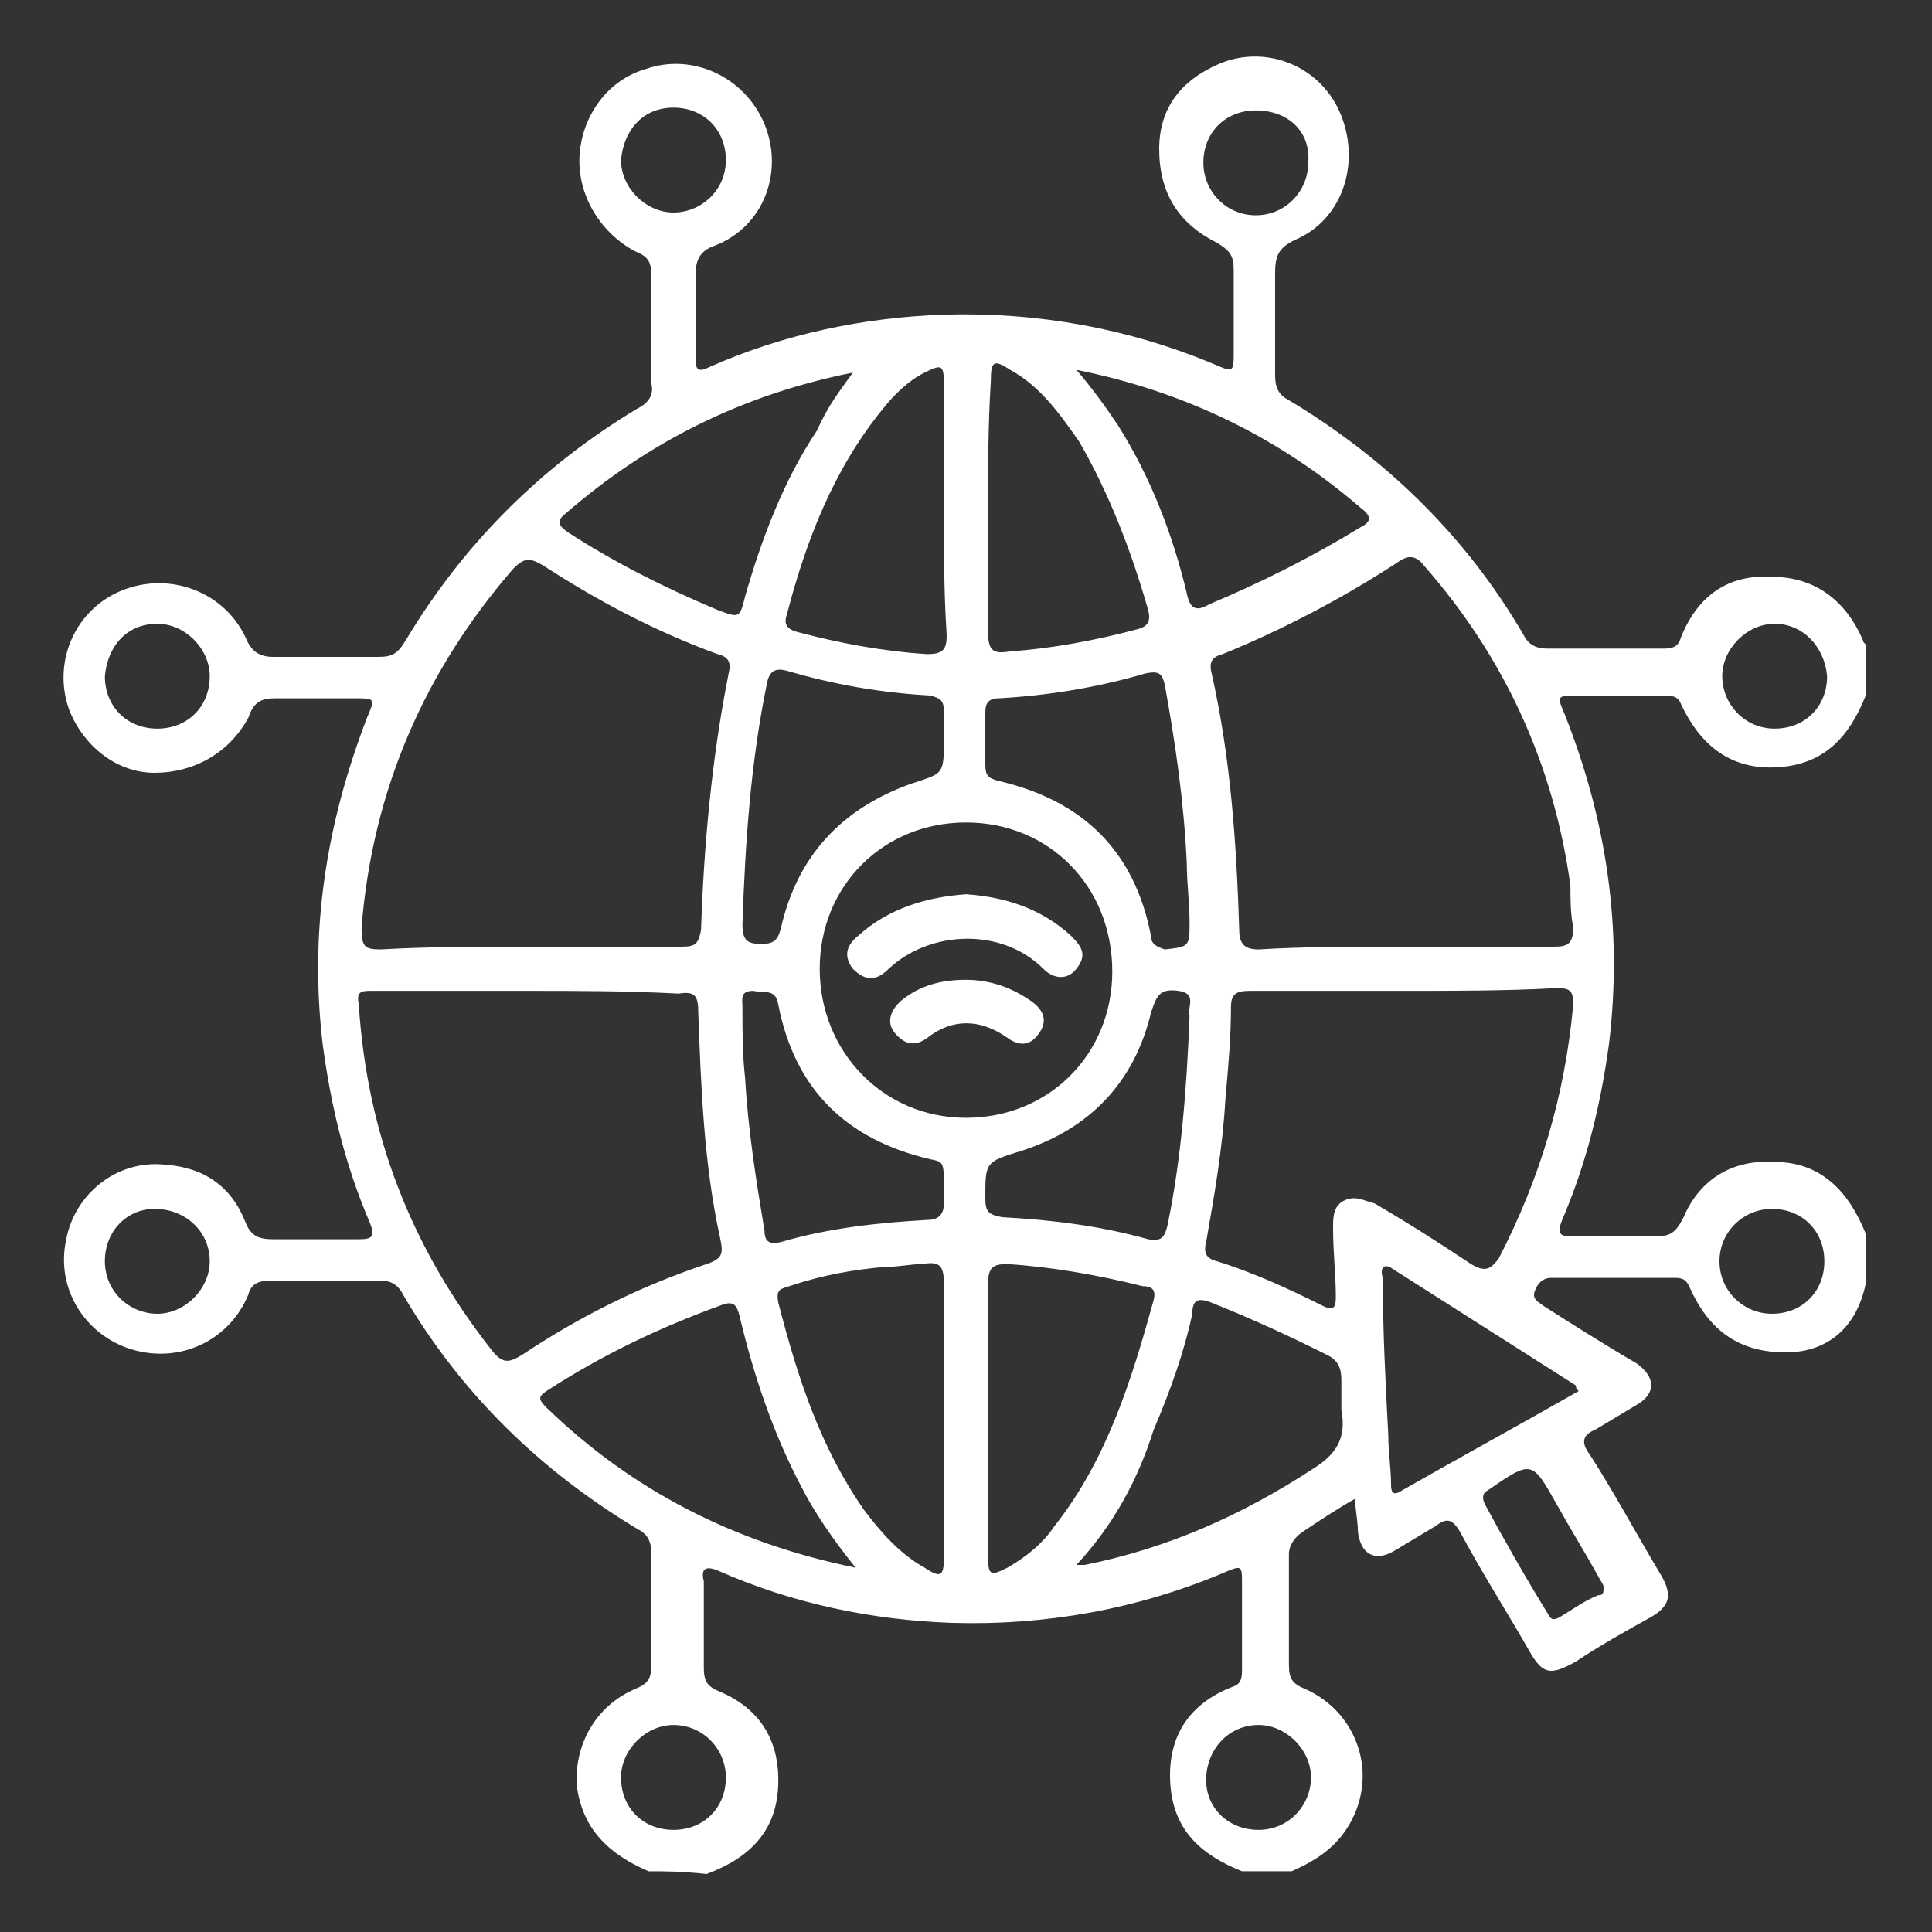 <?xml version="1.0" encoding="utf-8"?>
<!-- Generator: Adobe Illustrator 18.1.1, SVG Export Plug-In . SVG Version: 6.00 Build 0)  -->
<svg version="1.1" id="Layer_1" xmlns="http://www.w3.org/2000/svg" xmlns:xlink="http://www.w3.org/1999/xlink" x="0px" y="0px"
	 viewBox="0 0 70 70" enable-background="new 0 0 70 70" xml:space="preserve">
<rect x="0" y="0" width="70" height="70" fill="#333333" stroke="none"/>
<g id="Layer_1_1_" display="none">
</g>
<g id="Cost-Effective" display="none">
	<g display="inline">
		<path fill="#E11C50" d="M54.3,67.8c-2.9,0-5.9,0-8.8,0c-0.6,0-0.8-0.2-0.8-0.8c0-1.7-0.2-1.4,1.4-1.5c0.8,0,1.5,0,2.3,0
			c0.4,0,0.6-0.1,0.6-0.6c0-4.1,0-8.2,0-12.4c0-0.5-0.3-0.7-0.7-0.8c-4.2-1.8-8.3-1.8-12.4,0.2c-0.8,0.4-1.5,0.6-2.4,0.6
			c-2.3,0-4.7,0-7,0c-1.4,0-2.2,0.7-2.4,1.8c-0.2,1,0.5,2.1,1.4,2.3c0.4,0.1,0.8,0.1,1.2,0.1c2.8,0,5.6,0,8.4,0
			c0.6,0,0.8,0.2,0.8,0.8c0,1.7,0.2,1.4-1.4,1.5c-3.4,0-6.8,0-10.2,0c-0.6,0-1-0.1-1.5-0.3c-3.9-1.8-7.7-3.5-11.6-5.3
			c-1.8-0.8-3.5,0.3-3.6,1.9c-0.1,0.9,0.3,2.1,1.2,2.5c4.5,2.3,9.1,4.6,13.7,6.8c1.6,0.8,3.3,0.9,5,0.9c4.7,0,9.3,0,14,0
			c0.9,0,1,0,0.9,0.9c0,1.5,0.2,1.4-1.4,1.4c-4.8,0-9.6,0-14.3,0c-2.1,0-4.1-0.4-5.9-1.4c-4.3-2.1-8.7-4.3-13-6.5
			c-2-1-2.9-3-2.6-5.3c0.3-1.9,1.8-3.5,3.8-3.8c0.9-0.2,1.9-0.1,2.8,0.3c1,0.5,2.1,0.9,3,1.4c0.4,0.2,0.7,0.2,1-0.2
			c0.6-0.7,1.3-1.4,1.9-2c0.4-0.4,0.5-0.7,0.5-1.3c0-4.3-0.1-8.6,0-13c0.1-7,3.5-12,9.8-15.1c0.7-0.3,0.6-0.5,0.3-1
			c-0.7-1.2-1.4-2.5-2.2-3.7c-0.6-1-0.1-2.1,1.2-2.1c4.9,0,9.8,0,14.7,0c1.3,0,1.8,1.1,1.2,2c-0.8,1.3-1.5,2.6-2.3,3.9
			c-0.3,0.4-0.3,0.7,0.3,0.9c5.7,2.7,9,7.1,9.9,13.4c0,0.3,0,0.6,0,0.9c0,4,0,8.1,0,12.1c0,0.7-0.2,0.8-0.8,0.8
			c-1.6,0-1.4,0.2-1.4-1.4c0-3.4,0-6.8,0-10.2c0-3.6-1.1-6.9-3.5-9.6c-1.7-2.1-3.9-3.5-6.4-4.3c-1.4-0.5-1.6-1.1-0.9-2.3
			c0.7-1.1,1.3-2.2,2-3.3c0.2-0.4,0.2-0.5-0.3-0.5c-3.4,0-6.7,0-10,0c-0.6,0-0.5,0.2-0.3,0.6c0.7,1.1,1.4,2.3,2,3.4
			c0.6,1.1,0.3,1.8-0.8,2.1c-5.6,1.9-8.9,5.7-9.9,11.5c-0.1,0.8-0.2,1.7-0.2,2.5c0,4.3,0,8.7,0,13c0,0.8-0.2,1.4-0.8,2
			c-0.6,0.6-1.2,1.2-1.7,1.7c-0.3,0.2-0.3,0.5,0.1,0.7c1,0.5,2,0.9,3,1.4c0.5,0.2,0.5-0.1,0.4-0.4c-0.1-1.4,0.4-2.6,1.4-3.5
			c0.8-0.7,1.8-1.2,2.9-1.2c2.4,0,4.9,0,7.3,0c0.6,0,1-0.1,1.5-0.3c5-2.4,10-2.4,15,0c0.5,0.2,0.9,0.3,1.4,0.3c1.1,0,1.1,0,1.1,1.1
			c0,0.1,0,0.3,0,0.4c0,0.5,0,0.8-0.7,0.7c-0.4,0-0.4,0.3-0.4,0.6c0,1.3,0,2.7,0,4c0,2.6,0,5.1,0,7.7c0,0.6,0.2,0.7,0.7,0.7
			c3.1,0,6.3,0,9.3,0c0.6,0,0.7-0.2,0.7-0.8c0-2.4,0-4.8,0-7.2c0-0.7,0.2-0.8,0.8-0.8c1.7,0,1.4-0.2,1.4,1.4c0,2.7,0,5.5,0,8.2
			c0,1-0.4,1.4-1.4,1.4C60.2,67.8,57.2,67.8,54.3,67.8z"/>
		<path fill="#E11C50" d="M56.2,46.9c0,2.2,0,4.3,0,6.4c0,0.3,0.1,0.4,0.4,0.3c2-0.6,3.9-1.1,5.8-1.7c0.3-0.1,0.3-0.2,0.1-0.4
			c-0.1-0.1-0.3-0.2-0.4-0.3c-0.7-0.6-0.8-1-0.4-1.8c1.7-3.3,2.8-6.7,3.4-10.3c0.2-1.7,0.4-3.5,0.2-5.2c-0.1-1.1,0-1.1,1-1.2
			c1.6-0.2,1.3,0,1.4,1.3c0.2,5.4-0.9,10.5-3.3,15.3c-0.2,0.4-0.1,0.7,0.2,0.9c0.5,0.3,1,0.7,1.4,1.1c0.8,0.7,0.7,1.8-0.4,2.1
			c-3.4,1-6.9,2-10.3,2.9c-1,0.3-1.6-0.2-1.6-1.3c0-3.5,0-6.9,0-10.4c0-0.6,0.1-1.1,0.7-1.4c0.6-0.3,1,0,1.5,0.3
			c0.7,0.6,0.7,0.5,1-0.3c1.2-3.1,1.7-6.3,1.5-9.6c-0.6-11-8.4-20-19.1-22.1c-6.4-1.3-12.3,0-17.8,3.5c-1.3,0.8-1.7,0.7-2.5-0.6
			c-1-1.6-2.1-3.3-3.1-4.9c-0.6-0.9-0.5-1.5,0.4-2.1c4.3-2.9,9-4.7,14.1-5.3c10.6-1.2,19.8,1.9,27.4,9.3c4.8,4.6,7.7,10.4,9.1,16.8
			c0.2,0.8,0.1,0.9-0.7,1c-1.4,0.2-1.4,0.2-1.8-1.2C62,16.2,52.4,7.1,40.2,4.9c-7.5-1.3-14.5,0-21,3.9c-0.6,0.3-0.7,0.6-0.3,1.1
			c0.6,0.8,1.1,1.7,1.6,2.6c0.2,0.4,0.4,0.4,0.8,0.2c3.4-2.1,7-3.3,10.9-3.7c7.2-0.7,13.7,1.3,19.3,6c4.8,4,7.8,9.1,8.9,15.3
			c1,5.6,0.3,10.9-2.1,16C58,47.2,57.4,47.3,56.2,46.9z"/>
		<path fill="#E11C50" d="M13.6,23c0-2.2,0-4.3,0-6.4c0-0.3-0.1-0.4-0.5-0.3c-2,0.6-4.1,1.2-6.2,1.8c0.2,0.3,0.5,0.5,0.8,0.7
			c0.6,0.5,0.7,0.9,0.4,1.6C7.6,21.6,7,22.8,6.5,24c-0.1,0.4-0.3,0.5-0.7,0.3c-2.1-0.8-1.8-0.3-1.1-2.2c0.2-0.5,0.5-1,0.7-1.5
			c0.2-0.4,0.1-0.6-0.2-0.8c-0.5-0.4-1-0.7-1.5-1.2c-0.4-0.3-0.6-0.7-0.5-1.2c0.1-0.5,0.4-0.8,0.9-1c3.4-1,6.8-2,10.2-2.9
			c1-0.3,1.7,0.2,1.7,1.3c0,3.5,0,6.9,0,10.4c0,0.6-0.1,1.1-0.7,1.4c-0.6,0.3-1,0-1.5-0.3c-0.7-0.5-0.7-0.5-1,0.3
			c-2.7,7.5-1.9,14.6,2.3,21.3c0.4,0.6,0.3,0.8-0.2,1.2c-1.3,0.8-1.3,0.9-2.1-0.5c-2.3-3.8-3.5-7.8-3.8-12.2
			c-0.2-4.4,0.6-8.5,2.4-12.5C11.9,22.7,12.3,22.5,13.6,23z"/>
		<path fill="#E11C50" d="M36.1,33.9c0,0,0,0.1,0,0.1c0,0.6-0.1,1.2,0,1.7c0.2,0.6,0.9,0.3,1.4,0.5c2,0.8,3.1,2.7,2.8,4.9
			c-0.2,1.8-1.8,3.5-3.8,3.7c-0.5,0-0.6,0.3-0.6,0.7c0,1.6,0,1.6-1.7,1.5c-0.5,0-0.6-0.2-0.6-0.6c0-0.5,0.1-1,0-1.4
			c-0.2-0.5-0.8-0.2-1.2-0.4c-1.6-0.6-2.6-1.7-3-3.3c-0.2-0.8-0.1-1,0.8-1c0.1,0,0.3,0,0.5,0c0.6,0,1.1,0,1.1,0.8
			c0,0.3,0.3,0.6,0.5,0.8c0.3,0.3,0.7,0.7,1.2,0.5c0.4-0.1,0.1-0.7,0.1-1c0-0.9,0-1.7,0-2.6c0-0.4-0.1-0.5-0.5-0.6
			c-2.3-0.3-3.9-2.1-3.9-4.3c0-2.4,1.5-4.1,3.9-4.5c0.3,0,0.5-0.2,0.5-0.5c0-0.1,0-0.2,0-0.3c0-0.4-0.2-1.1,0.1-1.3
			c0.5-0.3,1.2-0.1,1.8-0.1c0.3,0,0.3,0.3,0.3,0.5c-0.1,1.1,0.1,1.6,1.4,1.9c1.6,0.3,2.5,1.6,2.9,3.2c0.2,0.8,0.1,1-0.8,1
			c-0.1,0-0.3,0-0.5,0c-0.6,0-1,0-1.2-0.8c-0.1-0.7-0.7-1.1-1.4-1.3c-0.3-0.1-0.5,0-0.5,0.4C36.1,32.8,36.1,33.3,36.1,33.9z
			 M33.8,33.9c0-0.6,0-1.1,0-1.6c0-0.4-0.2-0.5-0.6-0.4c-0.8,0.2-1.5,1.1-1.5,2c0,0.9,0.7,1.9,1.5,2.1c0.4,0.1,0.6,0,0.6-0.5
			C33.8,34.9,33.8,34.4,33.8,33.9z M36.1,40.4c0,0.6,0,1.1,0,1.7c0,0.4,0.1,0.4,0.5,0.4c0.8-0.1,1.6-1.1,1.6-2
			c0-0.9-0.7-1.9-1.6-2.1c-0.4,0-0.5,0-0.5,0.4C36.1,39.3,36.1,39.9,36.1,40.4z"/>
		<path fill="#E11C50" d="M2.1,34.6c-0.1-2.3,0.3-4.9,0.9-7.6c0.1-0.6,0.4-0.7,0.9-0.6c1.5,0.4,1.5,0.4,1.2,1.9
			C3.7,35.1,4.5,41.7,7.4,48C7.7,48.5,7.6,48.8,7,49c-1.4,0.7-1.4,0.7-2.1-0.7C3.1,44.1,2.1,39.7,2.1,34.6z"/>
		<path fill="#E11C50" d="M22.9,35.2c0-2.2,1-4.6,2.7-6.8c0.3-0.4,0.6-0.5,1-0.1c0.3,0.4,1,0.6,1.1,1.1c0.1,0.5-0.5,0.8-0.8,1.2
			c-1.1,1.7-1.6,3.6-1.6,5.6c0,0.7-0.2,0.9-0.9,0.9C22.7,37.1,22.9,37.4,22.9,35.2z"/>
		<path fill="#E11C50" d="M55.8,58.9c1.3,0,2.1,1,2.1,2.3c0,1.3-1,2.1-2.3,2.1c-1.3,0-2.1-1-2.1-2.3C53.5,59.8,54.5,58.9,55.8,58.9z
			"/>
		<path fill="#E11C50" d="M30.7,27.1c0,0.1,0,0.1-0.1,0.2c0,0,0,0-0.1,0.1c-0.5,0.2-0.9,0.8-1.4,0.7c-0.6-0.2-0.8-0.9-1.3-1.4
			c-0.1-0.2,0-0.3,0.1-0.5c0.2-0.1,0.4-0.3,0.6-0.4c0.4-0.2,0.8-0.8,1.3-0.5C30.2,25.7,30.4,26.5,30.7,27.1z"/>
	</g>
</g>
<g id="Expansion" display="none">
	<g display="inline">
		<path fill="#E11C50" d="M13.9,35.5c-0.1-2.9,0.5-5.6,1.7-8.3c0.3-0.7,0.3-0.7-0.5-0.7c-4.9,0.2-9.4-3.3-10.8-7.8
			c-2-6.8,2.4-13.2,8.7-14.2c6.3-1,12,3.3,12.9,9.6c0,0.5,0,1,0,1.6c0,0.7,0,0.7,0.6,0.5c2-0.8,4-1.4,6.1-1.6
			c3.7-0.4,7.2,0,10.6,1.6c7.1,3.3,11.4,8.8,12.6,16.5c0.6,3.8,0,7.5-1.5,11.1c-0.3,0.8-0.3,0.8,0.5,0.8c5.2-0.2,10.5,3.7,11.2,9.8
			c0.7,6.4-3.8,11.4-9.1,12.3c-6.3,1-12.1-3.2-13-9.6c0-0.5,0-1.1,0-1.6c0-0.5-0.1-0.7-0.6-0.4c-2,0.9-4.1,1.4-6.2,1.7
			c-3.7,0.4-7.2-0.1-10.6-1.6c-7-3.3-11.2-8.8-12.5-16.4c-0.1-0.4-0.1-0.8-0.1-1.3C13.9,36.7,13.9,36.1,13.9,35.5z M31.8,35.4
			c0.7,0,1.4,0,2,0c2.1-0.1,3.5-1.6,3.1-3.6c-0.3-1.4-1.4-2.2-3.1-2.3c-1.8-0.1-3.5-1.5-3.7-3.3c-0.1-0.6,0-1.1,0-1.7
			c0-1.6-0.7-2.8-2.1-3.5c-0.7-0.3-1.4-0.7-2.2-1.1c-0.3-0.2-0.5-0.1-0.7,0.2c-1.3,2.6-3.2,4.4-5.9,5.5c-0.3,0.1-0.5,0.3-0.7,0.6
			c-2.7,5-3.1,10.2-1.3,15.6c0.1,0.4,0.3,0.6,0.8,0.6c1.7,0,3.4,0,5.1,0c1.8,0,2.8-1,2.8-2.7c0.1-2,1.5-3.7,3.4-4.2
			C30.1,35.3,31,35.5,31.8,35.4z M27.1,18.3c0.8,0.4,1.4,0.7,2.1,1c1.4,0.8,2.4,2,2.8,3.5c0.2,0.7,0.1,1.5,0.1,2.2
			c0,1.5,0.8,2.3,2.3,2.3c2.4,0,4.9,2.3,4.8,5.4c-0.1,2.5-2.3,4.8-4.9,4.8c-1.1,0-2.2,0-3.3,0c-1.8,0-2.8,1-2.8,2.8
			c-0.1,2.4-2.1,4.3-4.4,4.3c-1.5,0-3.1,0-4.6,0c-0.5,0-0.5,0.1-0.3,0.5c1.8,2.9,4.1,5.2,7.1,7c0.3,0.2,0.6,0.2,0.8-0.1
			c0.6-0.7,1.3-1.4,1.9-2.1c0.7-0.8,1.2-1.8,1.4-2.9c0.1-0.7,0.1-1.4,0.2-2c0.4-3.4,3.8-6.5,7.2-6.5c1.7,0,3.3-0.3,4.8-1.1
			c1.7-0.9,3.5-1.1,5.4-0.8c2.3,0.3,4.1,1.5,5.6,3.3c0.1,0.1,0.2,0.4,0.4,0.3c0.2,0,0.2-0.3,0.3-0.5c0.6-2.3,0.6-4.7,0.2-7
			c-0.1-0.5-0.2-0.5-0.7-0.3c-2.2,1.4-4.7,2.2-7.4,2.2c-2.6,0-4.6-2-4.7-4.5c-0.1-2-0.9-3.5-2.7-4.4c-0.2-0.1-0.4-0.2-0.7-0.4
			c-2.8-1.4-4.4-4.8-3.4-8.1c0.1-0.5,0-0.5-0.4-0.5c-0.8,0-1.6,0.1-2.4,0.3C30,17.1,28.6,17.5,27.1,18.3z M35,54.5
			c2.9,0,6.1-0.8,9-2.3c0.4-0.2,0.7-0.5,0.9-1c1.1-2.6,3-4.6,5.6-5.7c0.7-0.3,1.1-0.7,1.4-1.4c0.6-0.9,0.4-1.6-0.2-2.4
			c-2.5-3.1-5.9-4.1-9.4-2.1c-0.6,0.3-1.3,0.5-1.9,0.7c-1,0.3-2.1,0.2-3.2,0.3c-2.9,0.3-5,2.6-5.1,5.5c0,1.9-0.7,3.6-1.9,5
			c-0.5,0.5-0.9,1-1.4,1.5c-0.4,0.4-0.4,0.6,0.2,0.7C30.8,54.1,32.9,54.4,35,54.5z M23.9,15.4c-0.1-5-3.8-8.9-8.9-9
			c-5,0-9,3.8-9,8.9c0,4.9,3.7,8.9,8.9,9C19.9,24.4,23.8,20.6,23.9,15.4z M64,55.5c-0.1-5-3.8-8.9-9-9c-5,0-9,3.8-9,9
			c0,4.9,3.8,8.9,8.9,9C60,64.5,63.9,60.7,64,55.5z M45.8,32.4c2.5,0,4.7-0.8,6.7-2.2c0.5-0.3,0.6-0.6,0.4-1.2
			c-2.8-7-7.9-11.1-15.4-12.3c-0.5-0.1-0.7,0.1-0.9,0.5c-0.8,1.7-0.5,3.8,0.8,5.2c0.6,0.7,1.4,1,2.1,1.4c2.3,1.3,3.5,3.2,3.6,5.9
			C43.1,31.3,44.3,32.4,45.8,32.4z"/>
		<path fill="#E11C50" d="M5.9,54.1c0,3.5,0,6.7,0,10c0,0.3,0.1,0.5,0.5,0.5c3.3,0,6.5,0,9.9,0c-0.6-0.6-1-1-1.5-1.5
			c-0.4-0.4-0.7-0.7-1.1-1.1c-0.3-0.2-0.3-0.5,0-0.7c2.1-2.1,4.1-4.1,6.2-6.2c0.4-0.4,0.7,0,0.8,0.2c0.2,0.4,1.2,0.5,0.7,1.3
			c-0.3,0.4-0.7,0.7-1.1,1.1c-0.3,0.3-0.2,0.4,0.1,0.6c1.2,0.7,2.3,1.4,3.6,1.9c0.5,0.2,0.6,0.4,0.4,0.9c-0.6,1.4-0.6,1.4-1.9,0.7
			c-1.2-0.6-2.4-1.3-3.5-2c-0.4-0.3-0.6-0.2-0.9,0.1c-0.4,0.4-0.8,0.8-1.3,1.3c-0.3,0.3-0.3,0.5,0,0.8c1.4,1.4,2.7,2.7,4.1,4
			c0.1,0.1,0.4,0.3,0.3,0.5c-0.1,0.3-0.4,0.1-0.6,0.1c-5.3,0-10.6,0-16,0c-0.6,0-0.8-0.2-0.8-0.8c0-5.4,0-10.7,0-16.1
			c0-0.2-0.1-0.5,0.1-0.6c0.2,0,0.3,0.2,0.4,0.3c1.4,1.4,2.7,2.7,4.1,4.1c0.3,0.3,0.5,0.3,0.8,0c0.4-0.4,0.8-0.8,1.3-1.3
			c0.3-0.3,0.3-0.6,0.1-0.9c-0.9-1.4-1.7-2.8-2.4-4.3c-0.2-0.5-0.1-0.7,0.4-0.9c1.4-0.6,1.4-0.6,2,0.7c0.5,1,1.1,2,1.6,2.9
			c0.2,0.3,0.4,0.3,0.6,0c0.3-0.3,0.7-0.7,1-1c0.3-0.3,0.5-0.3,0.8,0c1.1,1.1,1.1,1.1,0,2.2c-1.8,1.8-3.5,3.5-5.3,5.3
			c-0.4,0.4-0.6,0.4-1,0C7.7,55.8,6.9,55,5.9,54.1z"/>
		<path fill="#E11C50" d="M64,16.9c0-0.5,0-0.8,0-1.1c0-2.9,0-5.8,0-8.6c0-0.6-0.1-0.7-0.7-0.7c-3,0-6.1,0-9.1,0c-0.1,0-0.3,0-0.6,0
			c0.8,0.8,1.6,1.6,2.4,2.4c0.6,0.6,0.6,0.6,0,1.2c-1.9,1.9-3.8,3.8-5.7,5.8c-0.4,0.4-0.6,0.4-0.9,0c-1-1.1-1.1-1,0-2.1
			C50,13,50,13,49.2,12.5c-1.1-0.7-2.1-1.3-3.3-1.7c-0.4-0.2-0.6-0.4-0.3-0.8c0.8-1.8,0.4-1.5,2.1-0.8c1.2,0.6,2.4,1.2,3.5,2
			c0.3,0.2,0.6,0.2,0.8-0.1c0.4-0.5,0.8-0.9,1.3-1.3c0.3-0.3,0.3-0.5,0-0.7c-1.4-1.4-2.7-2.7-4.1-4.1c-0.1-0.1-0.4-0.3-0.3-0.5
			c0.1-0.2,0.4-0.1,0.6-0.1c5.4,0,10.7,0,16.1,0c0.6,0,0.7,0.2,0.7,0.7c0,5.4,0,10.7,0,16.1c0,0.2,0.1,0.4-0.1,0.5
			c-0.2,0.1-0.3-0.1-0.4-0.3c-1.4-1.4-2.8-2.7-4.1-4.1c-0.3-0.3-0.5-0.4-0.8,0c-0.4,0.4-0.8,0.8-1.2,1.2c-0.3,0.3-0.4,0.6-0.1,0.9
			c0.9,1.4,1.7,2.8,2.4,4.3c0.2,0.5,0.1,0.7-0.3,0.8c-1.4,0.6-1.4,0.6-2-0.7c-0.5-1-1-2-1.6-2.9c-0.2-0.3-0.4-0.4-0.7-0.1
			c-0.3,0.3-0.6,0.7-1,1c-0.7,0.7-0.9-0.3-1.3-0.6c-0.3-0.2-0.7-0.5-0.2-1c1.7-1.7,3.5-3.5,5.2-5.2c1.3-1.3,1.3-1.3,2.5,0
			C62.9,15.7,63.4,16.2,64,16.9z"/>
		<path fill="#E11C50" d="M58.8,13.2c0,0-0.1,0.1-0.2,0.2c-0.5,0.5-1,1-1.5,1.5c-0.2,0.2-0.4,0.2-0.6,0c-1.3-1.1-1.3-1.1-0.1-2.3
			c1-1,1-1,2.1,0C58.6,12.8,58.8,12.9,58.8,13.2z"/>
		<path fill="#E11C50" d="M54.7,17.1c0,0.1-0.1,0.2-0.2,0.3c-0.5,0.5-1,1-1.5,1.5c-0.2,0.2-0.4,0.2-0.6,0c-1.3-1.1-1.3-1.1-0.1-2.3
			c1-1,1-1,2.1,0C54.5,16.8,54.7,16.9,54.7,17.1z"/>
		<path fill="#E11C50" d="M16.7,55.3c-0.2,0-0.3-0.2-0.5-0.3c-1.1-1.1-1.1-1.1,0-2.1c1.1-1.1,1.4-1.1,2.3,0.2c0.1,0.1,0.2,0.3,0,0.4
			c-0.6,0.6-1.2,1.2-1.7,1.7C16.8,55.2,16.7,55.2,16.7,55.3z"/>
		<path fill="#E11C50" d="M12.6,59.3c-0.3-0.1-0.5-0.4-0.7-0.6c-0.8-0.8-0.8-0.8,0-1.7c0.3-0.3,0.6-0.6,0.8-0.8
			c0.3-0.3,0.5-0.4,0.8,0c1.1,1.1,1.1,1.1,0,2.2c-0.2,0.2-0.5,0.5-0.7,0.7C12.8,59.1,12.7,59.2,12.6,59.3z"/>
		<path fill="#E11C50" d="M43.3,9.8c-0.5-0.1-1-0.3-1.5-0.5c-0.2-0.1-0.3-0.2-0.2-0.5c0.2-0.5,0-1.4,0.5-1.5c0.7-0.2,1.4,0.1,2,0.5
			c0.5,0.4-0.1,1-0.2,1.5C43.8,9.6,43.7,9.8,43.3,9.8z"/>
		<path fill="#E11C50" d="M61.6,28.9c-0.3,0-0.4,0-0.4-0.2c0-0.1-0.1-0.3-0.1-0.5c-0.4-1.5-0.3-1.6,1.3-2c0.3,0,0.4,0,0.5,0.3
			c0,0.2,0.1,0.4,0.1,0.6c0.1,0.5,0.5,1,0.2,1.4C62.8,28.9,62.1,28.8,61.6,28.9z"/>
		<path fill="#E11C50" d="M28.4,62.2c-0.1,0.4-0.2,0.8-0.3,1.3c0,0.3-0.2,0.3-0.5,0.2c-0.5-0.1-1-0.3-1.5-0.5
			c-0.3-0.1-0.4-0.2-0.3-0.5c0.2-0.5,0.1-1.3,0.7-1.5c0.6-0.2,1.2,0.3,1.8,0.4C28.5,61.7,28.5,61.9,28.4,62.2z"/>
		<path fill="#E11C50" d="M8.3,42c0.4-0.1,0.5,0,0.6,0.2c0,0.2,0.1,0.5,0.2,0.7c0,0.4,0.5,0.8,0.1,1.1c-0.4,0.4-1.1,0.5-1.7,0.6
			c-0.2,0-0.2-0.1-0.3-0.3c-0.1-0.5-0.3-1-0.5-1.5c-0.1-0.2,0-0.5,0.3-0.5C7.5,42.2,8,42.1,8.3,42z"/>
		<path fill="#E11C50" d="M24,27.5c0,1,0,1-1.1,1c-1.2,0-1,0.1-1-1.1c0-1,0-1,1.1-1C24,26.4,24,26.4,24,27.5z"/>
		<path fill="#E11C50" d="M25.9,31.4c0-1,0-1,1.1-1c1,0,1,0,1,1.1c0,1,0,1-1.1,1C25.9,32.5,25.9,32.5,25.9,31.4z"/>
		<path fill="#E11C50" d="M21,35.5c0,1,0,1-1.1,1c-1.1,0-1,0.1-1-1.1c0-1,0-1,1.1-1C21,34.4,21,34.4,21,35.5z"/>
		<path fill="#E11C50" d="M45,40.5c1,0,1,0,1,1.1c0,1,0,1-1.1,1c-1,0-1,0-1-1.1C44,40.5,44,40.5,45,40.5z"/>
		<path fill="#E11C50" d="M39.1,44.5c0,1.1,0,1.1-1,1.1c-1.1,0-1.1,0-1.1-1.1c0-1,0-1,1.1-1C39.1,43.5,39.1,43.5,39.1,44.5z"/>
		<path fill="#E11C50" d="M42,49.6c0,1,0,1-1.1,1c-1,0-1,0-1-1.1c0-1,0-1,1.1-1C42,48.5,42,48.5,42,49.6z"/>
		<path fill="#E11C50" d="M16.8,13.4c-0.4,0-0.9,0.1-1.2-0.6c-0.1-0.3-0.5-0.5-0.9-0.3C14.3,12.6,14,13,14,13.3
			c0,0.4,0.1,0.7,0.6,0.9c0.2,0.1,0.4,0.1,0.7,0.1c1.3,0.1,2.3,1,2.7,2.2c0.3,1.2-0.1,2.7-1.2,3.3c-0.6,0.4-0.7,0.7-0.7,1.4
			c0,1.3,0.1,1.2-1.2,1.2c-0.9,0-0.9,0-0.9-0.9c0-0.2,0-0.5,0-0.7c0-0.4-0.1-0.6-0.5-0.8c-0.8-0.4-1.3-1.1-1.5-1.9
			c-0.2-0.6,0-0.7,0.6-0.7c0.3,0,0.6,0,0.9,0c0.3,0,0.6,0.1,0.7,0.4c0.2,0.4,0.6,0.6,1,0.5c0.4-0.1,0.7-0.4,0.7-0.9
			c0-0.5-0.3-0.8-0.8-0.9c-0.3,0-0.6,0-0.8-0.1c-1.1-0.2-2.1-1.3-2.3-2.4c-0.2-1.3,0.1-2.4,1.3-3.1c0.7-0.4,0.7-0.8,0.7-1.4
			c0-1.2-0.1-1.1,1.1-1.1c1,0,1,0,1,1c0,0.7,0,1.3,0.8,1.7c0.6,0.3,0.9,0.9,1.1,1.6c0.2,0.7,0.1,0.8-0.6,0.8
			C17.2,13.4,17,13.4,16.8,13.4z"/>
		<path fill="#E11C50" d="M53.2,57.5c0.4,0,0.9,0,1.2,0.6c0.1,0.3,0.6,0.4,0.9,0.3c0.4-0.1,0.7-0.4,0.7-0.8c0-0.4-0.1-0.7-0.5-0.9
			c-0.2-0.1-0.4-0.1-0.7-0.1c-1.3-0.1-2.4-1-2.7-2.3c-0.3-1.3,0.2-2.7,1.4-3.3c0.5-0.3,0.6-0.6,0.6-1.2c0-1.5-0.2-1.3,1.4-1.4
			c0.6,0,0.8,0.1,0.7,0.7c0,0.2,0,0.4,0,0.6c0,0.6,0.1,0.9,0.7,1.2c0.7,0.4,1.2,1.1,1.4,2c0.1,0.4,0,0.7-0.5,0.7c-0.3,0-0.6,0-0.8,0
			c-0.4,0-0.7,0-0.9-0.5c-0.1-0.4-0.6-0.6-1-0.4c-0.4,0.1-0.7,0.4-0.7,0.8c0,0.4,0.2,0.7,0.6,0.9c0.2,0,0.4,0.1,0.6,0.1
			c1.3,0.1,2.4,1,2.7,2.3c0.3,1.3-0.2,2.7-1.4,3.3c-0.5,0.3-0.6,0.6-0.6,1.2c0,1.5,0.2,1.3-1.4,1.4c-0.6,0-0.8-0.1-0.7-0.7
			c0-0.2,0-0.4,0-0.6c0.1-0.6-0.1-1-0.7-1.3c-0.7-0.3-1-1-1.2-1.7c-0.2-0.7-0.1-0.8,0.6-0.9C52.8,57.5,53,57.5,53.2,57.5z"/>
	</g>
</g>
<g id="Multi-Media">
	<g>
		<path fill="#FFFFFF" d="M23.5,67.8c-1.4-0.6-2.4-1.5-2.6-3.1c-0.1-1.5,0.7-2.9,2.1-3.5c0.5-0.2,0.6-0.4,0.6-0.9c0-1.3,0-2.7,0-4
			c0-0.4-0.1-0.7-0.5-0.9c-3.5-2.1-6.4-4.9-8.5-8.5c-0.2-0.4-0.5-0.5-0.8-0.5c-1.4,0-2.7,0-4,0c-0.4,0-0.7,0.1-0.8,0.5
			c-0.7,1.7-2.5,2.5-4.2,2s-2.8-2.2-2.4-4C2.7,43.3,4.2,42,6,42.2c1.4,0.1,2.4,0.8,2.9,2.1c0.2,0.5,0.5,0.6,1,0.6c1,0,2.1,0,3.1,0
			c0.5,0,0.6-0.1,0.4-0.6c-0.9-2.1-1.4-4.2-1.7-6.4c-0.5-4.1,0.1-8,1.6-11.9c0.3-0.7,0.3-0.7-0.5-0.7c-0.9,0-1.9,0-2.8,0
			c-0.5,0-0.8,0.1-1,0.7C8.3,27.3,7,28,5.6,28c-1.4,0-2.6-1-3.1-2.3c-0.6-1.7,0.2-3.6,1.9-4.3c1.7-0.7,3.7,0,4.5,1.7
			c0.2,0.5,0.5,0.7,1,0.7c1.3,0,2.5,0,3.8,0c0.5,0,0.7-0.1,1-0.6c2.1-3.5,4.9-6.3,8.4-8.4c0.4-0.2,0.6-0.5,0.5-0.9
			c0-1.3,0-2.6,0-3.9c0-0.5-0.1-0.7-0.6-0.9C21.7,8.4,20.9,7,21,5.6c0.1-1.4,1-2.7,2.4-3.1c1.7-0.6,3.6,0.3,4.3,2s0,3.7-1.8,4.4
			c-0.6,0.2-0.7,0.6-0.7,1.1c0,1,0,2,0,3c0,0.4,0.1,0.5,0.5,0.3c2.7-1.2,5.6-1.8,8.5-1.9c3.4-0.1,6.7,0.5,9.8,1.8
			c0.7,0.3,0.7,0.3,0.7-0.5c0-1,0-1.9,0-2.9c0-0.5-0.1-0.7-0.6-1c-1.4-0.7-2.1-1.8-2.1-3.4c0-1.5,0.8-2.5,2.2-3.1
			c1.7-0.7,3.7,0.1,4.4,1.9s0,3.8-1.7,4.5c-0.6,0.3-0.7,0.6-0.7,1.2c0,1.2,0,2.5,0,3.7c0,0.4,0.1,0.7,0.5,0.9
			c3.5,2.1,6.4,4.9,8.5,8.5c0.2,0.4,0.5,0.5,0.9,0.5c1.4,0,2.7,0,4.1,0c0.3,0,0.6,0,0.7-0.4c0.6-1.5,1.7-2.3,3.3-2.2
			c1.6,0,2.7,0.9,3.3,2.3c0,0.1,0.1,0.1,0.1,0.2c0,0.6,0,1.2,0,1.8c-0.6,1.5-1.5,2.5-3.2,2.6c-1.7,0.1-2.8-0.8-3.5-2.3
			c-0.1-0.3-0.4-0.3-0.6-0.3c-1,0-2.1,0-3.1,0c-0.8,0-0.8,0-0.5,0.7c1.5,3.8,2.1,7.7,1.6,11.9c-0.3,2.2-0.8,4.3-1.7,6.4
			c-0.2,0.5-0.1,0.6,0.4,0.6c0.9,0,1.9,0,2.9,0c0.6,0,0.8-0.1,1.1-0.7c0.6-1.4,1.8-2.1,3.3-2c1.7,0,2.7,1.1,3.3,2.6
			c0,0.6,0,1.2,0,1.8C67.3,48,66.3,49,64.7,49c-1.7,0-2.8-0.8-3.5-2.4c-0.1-0.2-0.2-0.3-0.5-0.3c-1.5,0-3,0-4.5,0
			c-0.3,0-0.5,0.2-0.6,0.5c-0.1,0.3,0.2,0.4,0.3,0.5c1.1,0.7,2.2,1.4,3.4,2.1c0.7,0.5,0.7,1.1,0,1.5c-0.5,0.3-1,0.6-1.5,0.9
			c-0.5,0.2-0.5,0.5-0.2,0.9c0.9,1.4,1.7,2.9,2.6,4.4c0.4,0.7,0.3,1.1-0.4,1.5c-0.9,0.5-1.8,1-2.7,1.6c-0.9,0.5-1.2,0.5-1.7-0.4
			c-0.8-1.4-1.7-2.8-2.5-4.3c-0.3-0.5-0.5-0.5-0.9-0.2c-0.5,0.3-1,0.6-1.5,0.9c-0.7,0.4-1.2,0.1-1.3-0.7c0-0.4-0.1-0.8-0.1-1.2
			c-0.7,0.4-1.3,0.8-1.9,1.2c-0.3,0.2-0.5,0.5-0.5,0.8c0,1.3,0,2.7,0,4c0,0.5,0.1,0.7,0.6,0.9c1.8,0.8,2.6,2.9,1.7,4.7
			c-0.5,1-1.3,1.5-2.2,1.9c-0.6,0-1.2,0-1.8,0c-1.5-0.6-2.5-1.5-2.6-3.2c-0.1-1.7,0.7-2.9,2.3-3.5c0.3-0.1,0.3-0.4,0.3-0.6
			c0-1,0-2.1,0-3.1c0-0.7,0-0.7-0.7-0.4c-3.1,1.3-6.4,1.9-9.8,1.8c-2.9-0.1-5.8-0.7-8.5-1.9c-0.5-0.2-0.6,0-0.5,0.4c0,1,0,2.1,0,3.1
			c0,0.5,0.1,0.7,0.6,0.9c1.4,0.6,2.1,1.7,2.1,3.2c0,1.8-1,2.8-2.6,3.4C24.7,67.8,24.1,67.8,23.5,67.8z M19.1,34.3
			c1.9,0,3.7,0,5.6,0c0.5,0,0.6-0.1,0.7-0.6c0.1-3.1,0.4-6.3,1-9.3c0.1-0.4,0-0.6-0.4-0.7c-2.2-0.8-4.3-1.9-6.3-3.2
			c-0.5-0.3-0.7-0.3-1.1,0.1c-3.2,3.7-5.1,8-5.5,13c0,0.7,0.1,0.8,0.7,0.8C15.5,34.3,17.3,34.3,19.1,34.3z M50.9,34.3
			c1.8,0,3.6,0,5.4,0c0.5,0,0.7-0.1,0.7-0.7c-0.1-0.5-0.1-1-0.1-1.5c-0.6-4.4-2.4-8.3-5.3-11.6c-0.3-0.4-0.6-0.4-1-0.1
			c-2,1.3-4.1,2.4-6.3,3.3c-0.4,0.1-0.5,0.3-0.4,0.7c0.7,3.1,0.9,6.2,1,9.3c0,0.5,0.2,0.7,0.7,0.7C47.2,34.3,49,34.3,50.9,34.3z
			 M19.1,35.9c-1.9,0-3.7,0-5.6,0c-0.4,0-0.6,0-0.5,0.5c0.3,4.7,1.9,8.8,4.8,12.5c0.4,0.5,0.6,0.5,1.1,0.2c2.1-1.4,4.3-2.5,6.7-3.3
			c0.6-0.2,0.6-0.4,0.5-0.9c-0.6-2.7-0.7-5.5-0.8-8.2c0-0.6-0.1-0.8-0.7-0.7C22.7,35.9,20.9,35.9,19.1,35.9z M50.9,35.9
			c-1.9,0-3.7,0-5.6,0c-0.5,0-0.7,0.1-0.7,0.6c0,1.1-0.1,2.2-0.2,3.3c-0.1,1.8-0.4,3.5-0.7,5.2c-0.1,0.4,0,0.6,0.4,0.7
			c1.3,0.4,2.6,1,3.8,1.6c0.4,0.2,0.5,0.1,0.5-0.3c0-0.8-0.1-1.6-0.1-2.5c0-0.4,0-0.8,0.4-1c0.4-0.2,0.7,0,1.1,0.1
			c1.2,0.7,2.3,1.4,3.5,2.2c0.5,0.3,0.7,0.2,1-0.2c1.5-2.9,2.4-5.9,2.7-9.2c0-0.5-0.1-0.6-0.6-0.6C54.6,35.9,52.7,35.9,50.9,35.9z
			 M35,40.5c3,0,5.3-2.3,5.3-5.3c0-3.1-2.3-5.4-5.3-5.4c-3,0-5.3,2.3-5.3,5.3S32,40.5,35,40.5z M31,56.8c-0.8-1-1.5-2-2-3
			c-1-1.9-1.7-4-2.2-6.1c-0.1-0.4-0.2-0.6-0.7-0.4c-2.2,0.8-4.3,1.8-6.3,3.1c-0.3,0.2-0.3,0.3,0,0.6C22.9,54,26.6,55.9,31,56.8z
			 M34.2,51.4c0-1.6,0-3.3,0-4.9c0-0.7-0.2-0.8-0.8-0.7c-0.4,0-0.8,0.1-1.3,0.1c-1.2,0.1-2.3,0.3-3.5,0.7c-0.3,0.1-0.5,0.1-0.4,0.6
			c0.7,2.7,1.5,5.2,3.1,7.5c0.6,0.8,1.3,1.6,2.2,2.1c0.6,0.4,0.7,0.3,0.7-0.4C34.2,54.7,34.2,53.1,34.2,51.4z M35.8,51.4
			c0,1.7,0,3.3,0,5c0,0.7,0.1,0.7,0.7,0.4c0.7-0.4,1.3-0.9,1.7-1.5c1.9-2.4,2.8-5.3,3.6-8.2c0.1-0.4-0.1-0.5-0.4-0.5
			c-1.6-0.4-3.3-0.7-4.9-0.8c-0.5,0-0.7,0.1-0.7,0.7C35.8,48.1,35.8,49.7,35.8,51.4z M39,56.7c0.1,0,0.2,0,0.3,0
			c3-0.6,5.7-1.8,8.3-3.5c0.8-0.5,1.2-1.1,1-2.1c0-0.3,0-0.7,0-1.1c0-0.4-0.1-0.7-0.5-0.9c-1.4-0.7-2.7-1.3-4.2-1.9
			c-0.5-0.2-0.7-0.1-0.7,0.4c-0.3,1.4-0.8,2.8-1.4,4.2C41.2,53.7,40.3,55.3,39,56.7z M34.2,18.5c0-1.5,0-3.1,0-4.6
			c0-0.7-0.1-0.7-0.7-0.4c-0.6,0.3-1.1,0.8-1.5,1.3c-1.8,2.2-2.8,4.8-3.5,7.5c-0.1,0.3,0,0.5,0.4,0.6c1.5,0.4,3.1,0.7,4.7,0.8
			c0.6,0,0.7-0.2,0.7-0.7C34.2,21.5,34.2,20,34.2,18.5z M35.8,18.4c0,1.5,0,3,0,4.5c0,0.7,0.2,0.8,0.8,0.7c1.5-0.1,3.1-0.4,4.6-0.8
			c0.4-0.1,0.5-0.3,0.4-0.7c-0.6-2.1-1.4-4.2-2.5-6.1c-0.7-1-1.4-2-2.5-2.6c-0.6-0.4-0.7-0.3-0.7,0.4C35.8,15.4,35.8,16.9,35.8,18.4
			z M30.9,13.5c-4,0.8-7.4,2.5-10.4,5.1c-0.4,0.3-0.2,0.5,0.1,0.7c1.7,1.1,3.5,2,5.4,2.8c0.8,0.3,0.8,0.3,1-0.5
			c0.6-2.1,1.4-4.2,2.6-6C30,14.7,30.4,14.2,30.9,13.5z M39,13.4c0.6,0.7,1.1,1.4,1.5,2c1.2,1.9,2,4,2.5,6.1
			c0.1,0.5,0.3,0.7,0.8,0.4c1.9-0.8,3.7-1.7,5.5-2.8c0.4-0.2,0.4-0.4,0-0.7C46.4,15.9,43,14.2,39,13.4z M34.2,26.7
			c0-0.3,0-0.6,0-0.9c0-0.4-0.1-0.5-0.5-0.6c-1.8-0.1-3.5-0.4-5.2-0.9c-0.4-0.1-0.6,0-0.7,0.4c-0.6,2.9-0.8,5.8-0.9,8.8
			c0,0.6,0.2,0.7,0.7,0.7c0.5,0,0.6-0.2,0.7-0.6c0.6-2.6,2.2-4.3,4.7-5.2C34.2,28,34.2,28.1,34.2,26.7z M43.1,33.4
			c0-0.7-0.1-1.4-0.1-2.1c-0.1-2.2-0.4-4.3-0.8-6.5c-0.1-0.4-0.2-0.5-0.7-0.4c-1.7,0.5-3.5,0.8-5.3,0.9c-0.4,0-0.5,0.2-0.5,0.5
			c0,0.6,0,1.2,0,1.9c0,0.4,0.1,0.5,0.5,0.6c3,0.7,4.9,2.5,5.5,5.6c0,0.3,0.2,0.4,0.5,0.5C43.1,34.3,43.1,34.3,43.1,33.4z
			 M34.2,43.1c0-1,0-1-0.5-1.1c-3-0.7-4.9-2.5-5.5-5.6c-0.1-0.6-0.5-0.4-0.9-0.5c-0.5,0-0.4,0.3-0.4,0.6c0,0.9,0,1.7,0.1,2.6
			c0.1,1.8,0.4,3.7,0.7,5.5c0,0.4,0.2,0.5,0.6,0.4c1.7-0.5,3.5-0.7,5.3-0.8c0.4,0,0.6-0.2,0.6-0.6C34.2,43.4,34.2,43.2,34.2,43.1z
			 M43.1,36.8c-0.1-0.3,0.3-0.8-0.4-0.9c-0.7-0.1-0.8,0.2-1,0.8c-0.6,2.5-2.2,4.2-4.7,5c-1.3,0.4-1.3,0.4-1.3,1.7v0
			c0,0.5,0.1,0.6,0.6,0.7c1.8,0.1,3.5,0.3,5.3,0.8c0.5,0.1,0.6-0.1,0.7-0.5C42.8,42,43,39.4,43.1,36.8z M57.2,50.4
			c-0.1-0.1-0.1-0.1-0.1-0.2c-2.2-1.4-4.4-2.8-6.6-4.2c-0.4-0.3-0.5,0-0.4,0.3c0,1.9,0.1,3.8,0.2,5.7c0,0.6,0.1,1.2,0.1,1.8
			c0,0.3,0.1,0.4,0.4,0.2C52.9,52.8,55.1,51.6,57.2,50.4z M58.1,57.5c0-0.1-0.1-0.2-0.2-0.4c-0.5-0.9-1-1.7-1.5-2.6
			c-0.9-1.6-0.9-1.6-2.5-0.5c0,0,0,0,0,0c-0.2,0.1-0.2,0.3-0.1,0.5c0.7,1.3,1.5,2.7,2.3,4c0.1,0.2,0.2,0.2,0.4,0.1
			c0.5-0.3,0.9-0.6,1.4-0.8C58.1,57.8,58.1,57.7,58.1,57.5z M5.7,47.6c1,0,1.9-0.9,1.9-1.9c0-1.1-0.9-1.9-2-1.9
			c-1,0-1.8,0.8-1.8,1.9C3.8,46.8,4.7,47.6,5.7,47.6z M66.1,45.7c0-1.1-0.8-1.9-1.9-1.9c-1,0-1.9,0.8-1.9,1.9s0.9,1.9,1.9,1.9
			C65.3,47.6,66.1,46.8,66.1,45.7z M5.7,26.4c1.1,0,1.9-0.8,1.9-1.9c0-1-0.9-1.9-1.9-1.9c-1.1,0-1.8,0.8-1.9,1.9
			C3.8,25.6,4.6,26.4,5.7,26.4z M45.5,4c-1.1,0-1.9,0.8-1.9,1.9c0,1,0.8,1.9,1.9,1.9s1.9-0.9,1.9-1.9C47.5,4.8,46.7,4,45.5,4z
			 M26.3,5.8c0-1.1-0.8-1.9-1.9-1.9c-1.1,0-1.8,0.8-1.9,1.9c0,1,0.9,1.9,1.9,1.9C25.4,7.7,26.3,6.9,26.3,5.8z M64.3,22.6
			c-1,0-1.9,0.9-1.9,1.9c0,1,0.8,1.9,1.9,1.9c1.1,0,1.9-0.8,1.9-1.9C66.1,23.4,65.3,22.6,64.3,22.6z M24.4,66.3
			c1.1,0,1.9-0.8,1.9-1.9c0-1-0.8-1.9-1.9-1.9c-1,0-1.9,0.9-1.9,1.9C22.5,65.5,23.3,66.3,24.4,66.3z M47.5,64.4c0-1-0.9-1.9-1.9-1.9
			c-1.1,0-1.9,0.9-1.9,2c0,1,0.8,1.8,1.9,1.8C46.7,66.3,47.5,65.4,47.5,64.4z"/>
		<path fill="#FFFFFF" d="M35,32.4c1.4,0.1,2.7,0.5,3.8,1.5c0.4,0.4,0.6,0.7,0.2,1.2c-0.3,0.4-0.8,0.4-1.2,0c-1.5-1.5-4.1-1.4-5.6,0
			c-0.4,0.4-0.8,0.5-1.3,0c-0.3-0.4-0.3-0.8,0.2-1.2C32.2,32.9,33.6,32.5,35,32.4z"/>
		<path fill="#FFFFFF" d="M35,35.5c0.9,0,1.7,0.3,2.4,0.8c0.4,0.3,0.6,0.7,0.2,1.2c-0.3,0.4-0.7,0.4-1.1,0.1c-1-0.7-2-0.7-2.9,0
			c-0.4,0.3-0.8,0.3-1.2-0.2c-0.3-0.4-0.1-0.8,0.2-1.1C33.3,35.7,34.1,35.5,35,35.5z"/>
	</g>
</g>
<g id="Versatility" display="none">
	<g display="inline">
		<path fill="#E11C50" d="M2.9,34.2c0.3-0.7,0.8-1.2,1.4-1.7c2.2-2.1,4.3-4.3,6.5-6.5c0.8-0.8,1.9-1.1,3-0.7s1.9,1.3,2,2.6
			c0.1,0.7-0.2,1.4-0.5,2c-0.6,1.5-0.6,1.5,1,1.5c1.1,0,2.3,0,3.4-0.2c0.6-0.1,1.2-0.4,1.7-0.7c0.6-0.3,1.2-0.1,1.4,0.3
			c0.3,0.5,0.1,1.1-0.4,1.4c-1.1,0.7-2.3,1.1-3.6,1.1c-1.8,0-3.6,0-5.5,0c-1,0-1.4-0.6-1.1-1.5c0.4-1.1,0.8-2.2,1.3-3.3
			c0.2-0.5,0.1-0.9-0.3-1.2c-0.4-0.2-0.8-0.1-1.1,0.2c-2.3,2.3-4.6,4.6-6.9,6.9c-0.5,0.5-0.5,0.9,0,1.5c2.2,2.3,4.5,4.5,6.8,6.8
			c0.4,0.4,0.7,0.6,1.3,0.3c0.5-0.3,0.5-0.7,0.3-1.2c-0.4-1-0.8-2.1-1.2-3.1c-0.4-1,0-1.6,1.1-1.6c1.9,0,3.7,0,5.6-0.1
			c4-0.3,7.1-2.2,9.2-5.6c1.3-2.1,3-3.5,5.5-4c1-0.2,1-0.2,0.4-1.1c-0.4-0.6-0.8-1.2-1.2-1.9c-0.2-0.5-0.5-0.5-0.9-0.4
			c-2.7,0.8-4.8,2.3-6.3,4.6c0,0.1-0.1,0.2-0.2,0.3c-0.4,0.6-1,0.8-1.5,0.5c-0.5-0.3-0.6-1-0.2-1.6c0.9-1.5,2.1-2.7,3.6-3.7
			c1.2-0.9,2.6-1.5,4-2c0.3-0.1,0.5-0.2,0.4-0.6c-0.6-2-0.4-3.9-0.4-5.9c0-1.1,0.1-1-0.9-0.6c-0.7,0.2-1.3,0.6-1.9,0.7
			c-1.3,0.2-2.4-0.4-3-1.5c-0.6-1.1-0.5-2.4,0.4-3.3c2.4-2.5,4.9-4.9,7.3-7.4c0.3-0.3,0.7-0.5,1.2-0.7c0.5,0,1,0,1.5,0
			c0.6,0.2,1.1,0.6,1.6,1c2,2.1,4.1,4.1,6.1,6.1c0.3,0.3,0.6,0.7,0.9,1c0.9,1,0.9,2.4,0.2,3.5s-2.1,1.5-3.3,1.1
			c-0.7-0.2-1.3-0.5-2-0.7c-0.3-0.1-0.4,0-0.4,0.2c0,1.4-0.1,2.9,0.1,4.3c0.4,1.8,1.4,3.1,2.9,4.1c2.2,1.4,4,3.1,5.2,5.5
			c0.1,0.1,0.1,0.3,0.2,0.5c0.2,0.6,0,1.1-0.4,1.4c-0.5,0.3-1,0.1-1.4-0.4c-0.5-0.8-0.9-1.6-1.4-2.3c-0.9-1.1-2-2.1-3.2-2.8
			c-2.2-1.3-3.5-3.2-3.9-5.7c-0.1-0.8,0-1.6,0-2.4c0-1.3,0-2.5,0-3.7c0-1,0.6-1.4,1.5-1c1.1,0.4,2.2,0.8,3.3,1.3
			c0.5,0.2,0.8,0.1,1.1-0.3c0.3-0.4,0.2-0.8-0.1-1.2c-2.3-2.3-4.7-4.7-7-7c-0.5-0.5-0.9-0.5-1.4,0c-2.3,2.3-4.7,4.7-7,7
			c-0.3,0.3-0.4,0.7-0.1,1.1c0.2,0.4,0.6,0.5,1,0.3c1-0.4,2-0.7,2.9-1.1c1.3-0.6,2-0.1,2,1.3c0,1.8-0.1,3.5,0,5.3
			c0.4,4,2.2,7,5.6,9.1c2.1,1.3,3.5,3,4.1,5.5c0.2,1,0.2,1,1.1,0.4c2.4-1.7,5-2.7,8-2.7c1,0,2,0,3,0c0.7,0,0.7,0,0.5-0.7
			c-0.2-0.5-0.4-1-0.6-1.5c-0.5-1.4,0-2.7,1.1-3.5c1.2-0.8,2.6-0.7,3.6,0.4c2.4,2.4,4.8,4.7,7.1,7.1c1.2,1.2,1.2,2.9,0,4.2
			c-2.3,2.4-4.7,4.7-7.1,7.1c-1.1,1.1-2.5,1.2-3.7,0.4c-1.2-0.7-1.6-2.1-1.1-3.5c0.2-0.6,0.5-1.2,0.7-1.8c0.1-0.2,0.1-0.4-0.2-0.4
			c-1.5,0-3.1-0.1-4.7,0.2s-2.8,1.3-3.6,2.6c-1.9,3.2-4.6,5.4-8.1,6.4c-0.3,0.1-0.4,0.2-0.3,0.6c0.2,0.7,0.3,1.4,0.4,2.2
			c0,0.8-0.3,1.3-0.9,1.4c-0.7,0-1.1-0.4-1.2-1.2c-0.1-1.5-0.5-3-1.2-4.3c-1-1.9-2.4-3.5-4.2-4.6c-2.3-1.4-3.8-3.3-4.2-6.1
			c0-0.4-0.2-0.5-0.5-0.2c-0.7,0.6-1.5,1.2-2.4,1.6c-0.4,0.2-0.4,0.4-0.3,0.8c0.8,2.9,2.6,5.2,5.1,6.7c2.2,1.4,3.6,3.3,4.1,5.8
			c0.1,0.8,0,1.6,0,2.4c0,1.2,0,2.4,0,3.6c0,1.1-0.6,1.5-1.6,1.1S30,57.3,29,56.8c-0.5-0.2-0.9-0.1-1.2,0.3
			c-0.3,0.4-0.1,0.8,0.2,1.2c2.3,2.3,4.6,4.6,6.9,6.9c0.5,0.5,0.9,0.5,1.4,0c2.3-2.3,4.6-4.6,6.9-6.9c0.4-0.4,0.5-0.8,0.2-1.3
			c-0.3-0.5-0.7-0.5-1.2-0.3c-1.1,0.4-2.1,0.8-3.2,1.2c-1,0.4-1.6,0-1.6-1.1c0-0.6,0-1.1,0-1.7c0-0.7,0.4-1,0.9-1c0.6,0,1,0.3,1,0.9
			c0,0.6,0.2,0.5,0.6,0.3c0.7-0.3,1.4-0.7,2.3-0.8c1.3-0.2,2.4,0.4,3,1.5c0.6,1.1,0.5,2.4-0.4,3.3c-2.4,2.5-4.9,4.9-7.4,7.4
			c-1,1-2.8,1-3.8,0c-2.5-2.4-5-4.9-7.4-7.4c-0.9-0.9-0.9-2.4-0.2-3.5c0.7-1.1,2.1-1.5,3.3-1.1c0.7,0.2,1.3,0.5,2,0.7
			c0.2,0.1,0.4,0.1,0.4-0.2c0-1.5,0.1-3.1-0.2-4.7c-0.4-1.5-1.3-2.8-2.6-3.5c-3.2-1.9-5.4-4.6-6.5-8.2c-0.1-0.3-0.2-0.4-0.5-0.3
			c-2.1,0.6-4.2,0.4-6.3,0.4c-0.6,0-0.7,0.1-0.4,0.7c0.3,0.7,0.6,1.4,0.7,2.1c0.2,1.3-0.3,2.5-1.5,3.1c-1.1,0.6-2.4,0.5-3.3-0.4
			c-2.8-2.4-5.3-4.9-7.7-7.3c-0.4-0.4-0.6-0.8-0.7-1.3C2.9,35.3,2.9,34.8,2.9,34.2z M54.2,37c1.1,0,2,0,2.9,0c1.1,0,1.5,0.6,1.1,1.6
			c-0.4,1-0.8,2.1-1.2,3.1c-0.2,0.5-0.2,0.9,0.3,1.2c0.5,0.3,0.9,0.1,1.3-0.2c2.3-2.3,4.5-4.5,6.8-6.8c0.6-0.6,0.6-1,0-1.5
			c-2.2-2.3-4.5-4.5-6.8-6.8c-0.4-0.4-0.8-0.5-1.3-0.2c-0.5,0.3-0.5,0.7-0.3,1.2c0.4,1.1,0.8,2.1,1.3,3.3c0.3,0.9-0.1,1.5-1,1.5
			c-0.7,0-1.5,0-2.3,0c-1.4,0-2.9,0-4.3,0.2c-3.6,0.6-6.4,2.5-8.4,5.6c-0.8,1.3-1.9,2.4-3.3,3.1c-0.3,0.1-0.6,0.3-0.9,0.3
			c-0.5,0-0.9-0.1-1-0.7c-0.2-0.5,0-0.9,0.4-1.2c0.2-0.1,0.5-0.2,0.7-0.4c2.1-1.3,3.2-3.2,3-5.7c-0.2-2.4-1.4-4.1-3.6-5
			c-2.3-0.9-4.4-0.5-6.3,1.1c-2.9,2.7-2.5,7.3,0.9,9.4c2.1,1.3,3.9,2.9,5.1,5.1c0.7,1.2,0.7,1.2,2,0.7c2.5-1,4.5-2.6,5.9-4.9
			c1.2-2.1,2.9-3.4,5.2-4C51.8,36.8,53.1,37,54.2,37z"/>
	</g>
</g>
</svg>
